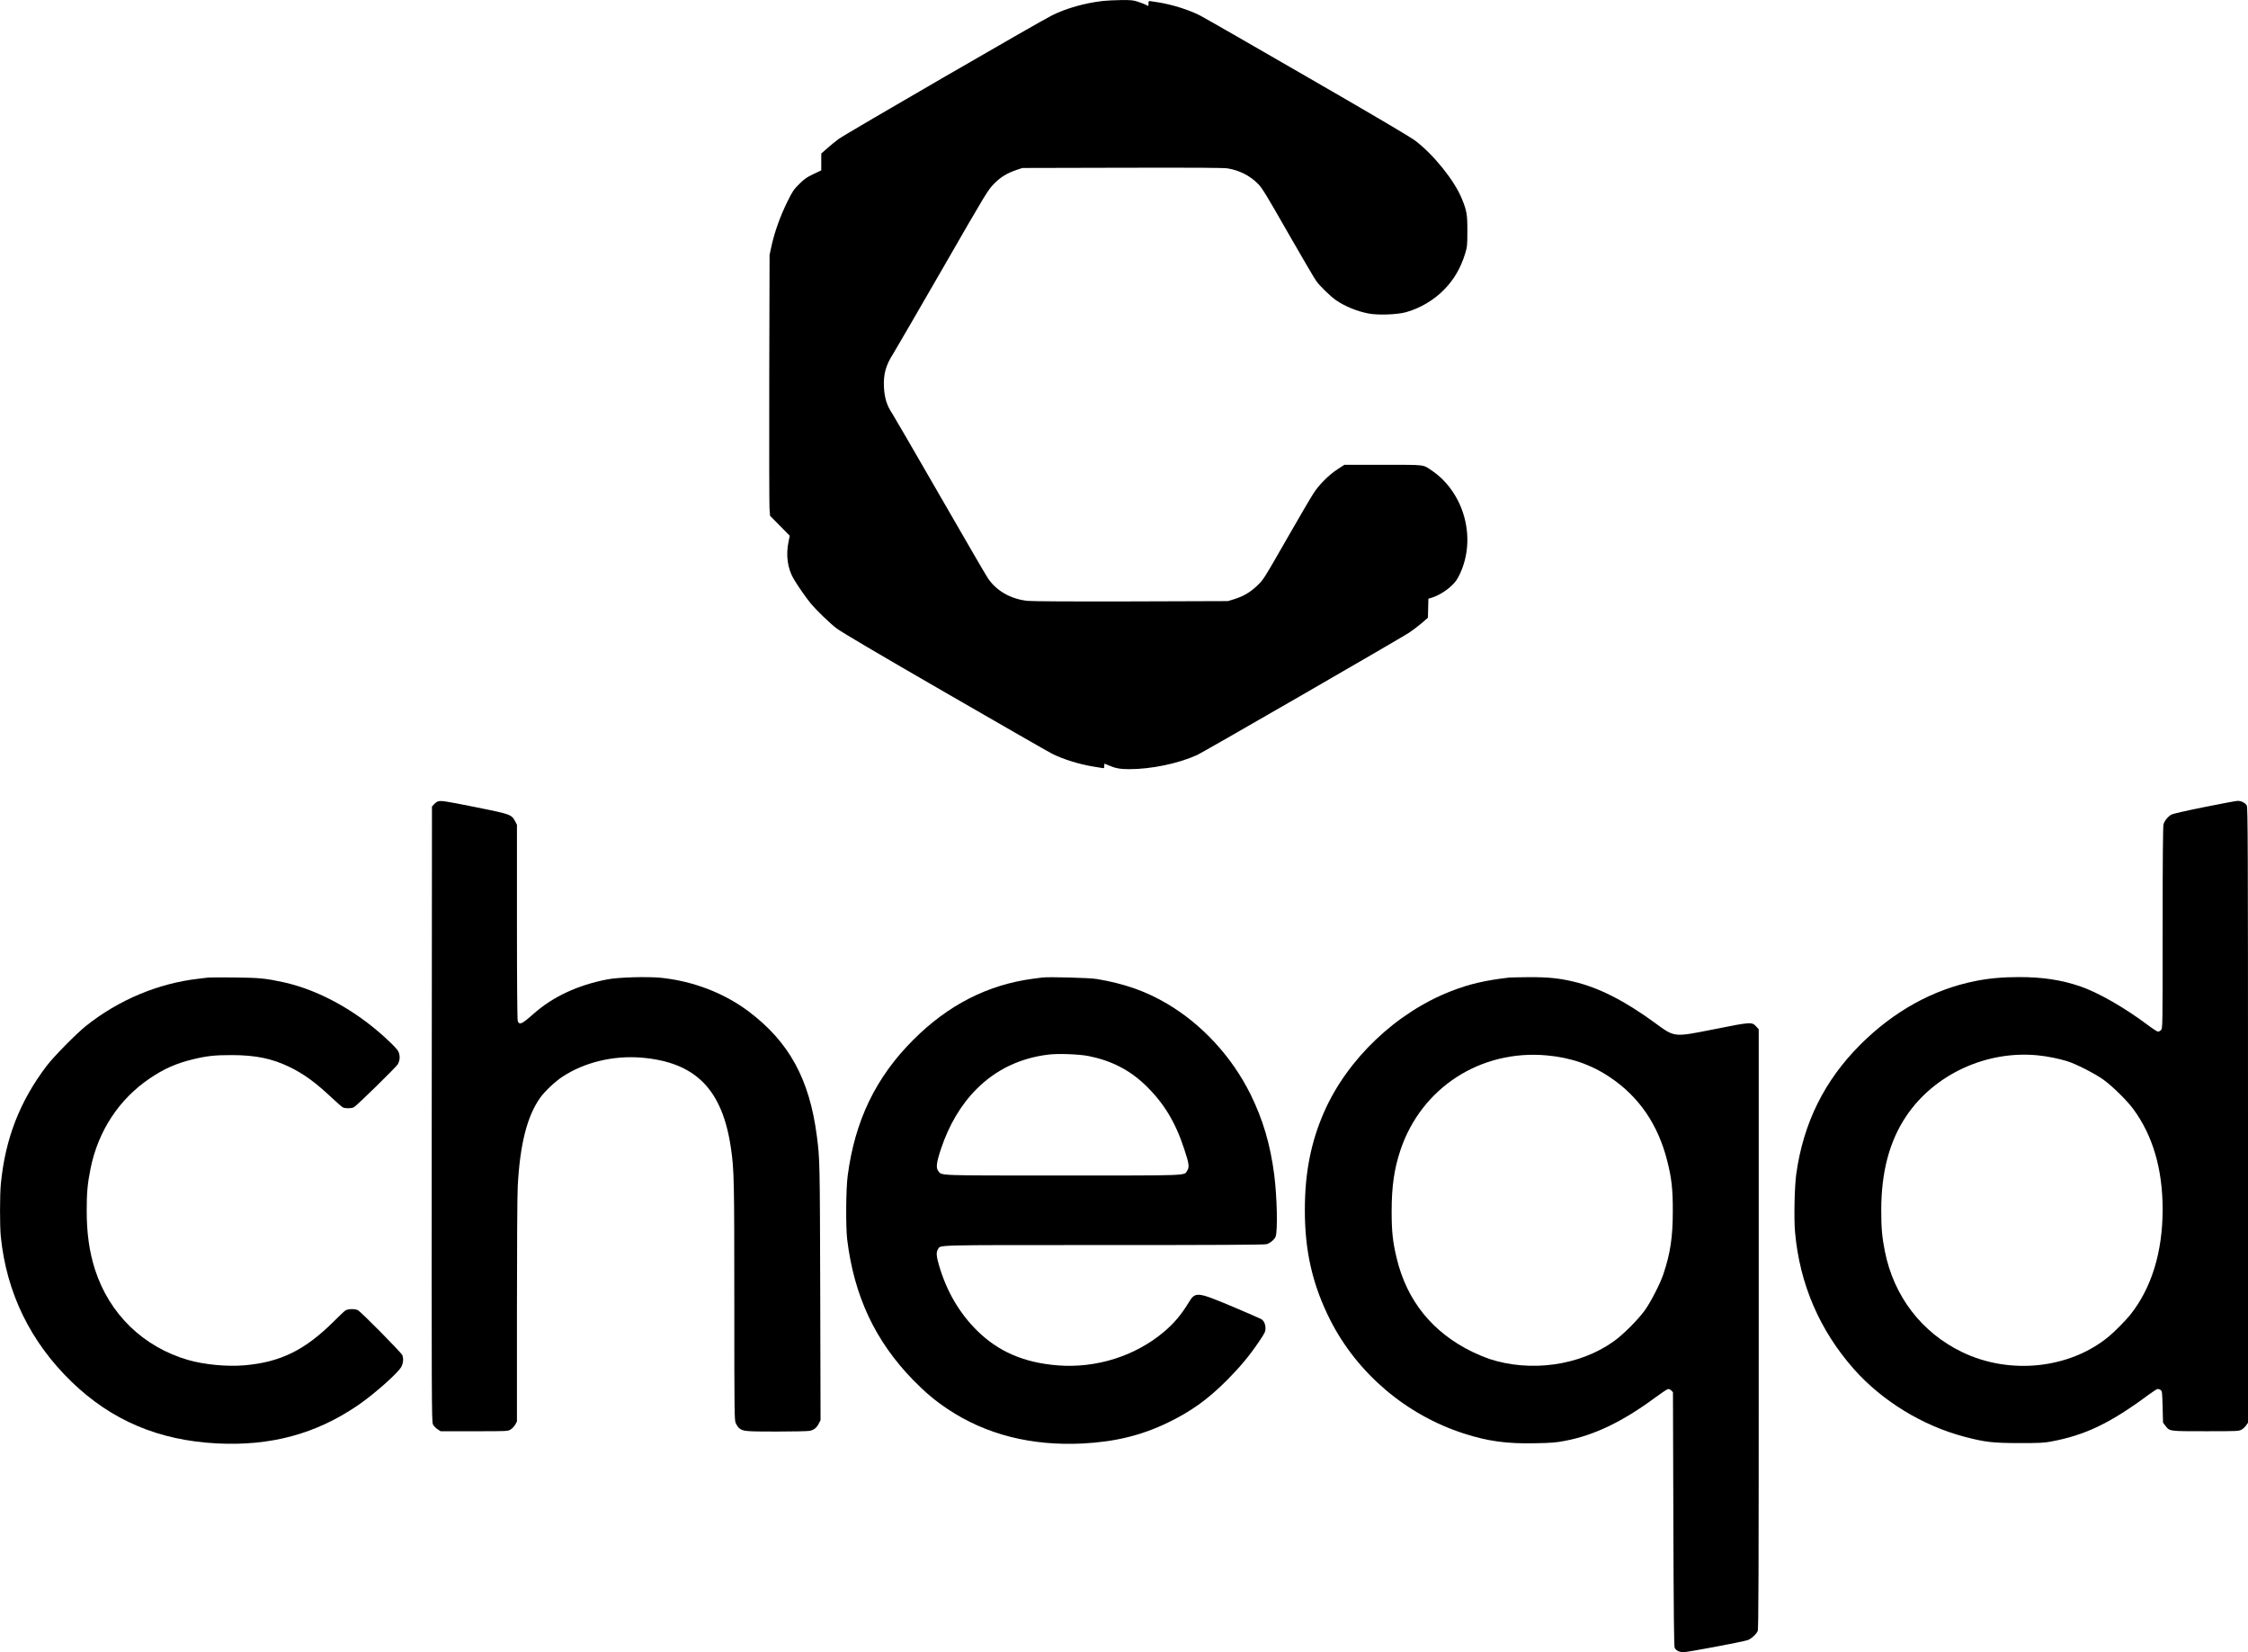 <?xml version="1.0" standalone="no"?>
<!DOCTYPE svg PUBLIC "-//W3C//DTD SVG 20010904//EN"
 "http://www.w3.org/TR/2001/REC-SVG-20010904/DTD/svg10.dtd">
<svg version="1.0" xmlns="http://www.w3.org/2000/svg"
 width="2844pt" height="2090pt" viewBox="0 0 2844 2090"
 preserveAspectRatio="xMidYMid meet">
<g transform="translate(0,2090) scale(0.1,-0.1)"
fill="#000000" stroke="none">
<path d="M13955 20888 c-227 -25 -469 -94 -645 -182 -170 -85 -2618 -1503
-2700 -1564 -41 -30 -108 -85 -147 -120 l-73 -64 0 -107 0 -106 -101 -48 c-84
-40 -113 -61 -178 -125 -71 -71 -84 -90 -154 -232 -86 -176 -156 -370 -195
-545 l-26 -120 -4 -1555 c-2 -855 0 -1598 3 -1650 l7 -95 125 -126 124 -126
-15 -76 c-36 -171 -12 -339 65 -470 46 -80 156 -238 213 -307 74 -89 243 -253
331 -320 59 -45 535 -326 1374 -810 706 -408 1313 -756 1350 -774 144 -73 358
-138 541 -166 41 -6 85 -13 98 -16 19 -4 22 0 22 26 0 16 2 30 4 30 2 0 25
-10 52 -22 83 -36 145 -48 259 -48 280 0 622 71 860 179 75 34 2570 1474 2681
1547 44 29 116 84 160 121 l79 69 3 121 3 120 42 12 c77 23 181 85 247 148 53
49 75 80 108 150 215 452 57 1032 -356 1312 -114 76 -67 71 -612 71 l-492 0
-86 -56 c-111 -72 -234 -195 -304 -304 -31 -47 -171 -285 -311 -530 -336 -586
-321 -561 -408 -644 -85 -81 -176 -133 -289 -167 l-75 -23 -1220 -4 c-798 -2
-1253 1 -1316 7 -213 23 -394 127 -502 288 -25 37 -300 511 -612 1053 -312
542 -580 1003 -595 1025 -70 104 -100 199 -107 340 -8 162 25 278 117 420 21
33 299 512 618 1065 568 987 580 1006 658 1085 85 87 163 134 289 177 l70 23
1260 3 c926 2 1280 0 1335 -8 148 -24 282 -91 385 -195 52 -52 102 -134 379
-619 176 -307 338 -584 361 -615 49 -65 181 -193 246 -238 112 -77 261 -139
408 -168 116 -24 362 -16 476 15 177 48 359 155 487 288 126 130 209 274 265
457 25 84 27 102 27 280 1 211 -7 259 -71 414 -93 228 -356 555 -588 731 -58
45 -538 328 -1365 805 -701 406 -1313 756 -1360 780 -142 72 -353 138 -525
165 -38 6 -82 13 -97 15 -26 4 -28 2 -28 -30 0 -34 -1 -35 -22 -21 -13 8 -58
26 -100 40 -69 24 -90 26 -225 25 -81 -1 -184 -6 -228 -11z"/>
<path d="M5535 10760 c-11 -4 -31 -20 -45 -35 l-25 -27 -3 -3890 c-2 -3607 -1
-3892 15 -3925 9 -19 34 -47 56 -61 l41 -27 425 0 c422 0 426 0 461 22 20 12
46 40 58 61 l22 40 0 1393 c0 813 4 1473 10 1584 29 534 118 885 285 1120 58
81 189 205 283 266 278 182 642 269 998 240 687 -58 1026 -403 1133 -1156 38
-264 41 -393 41 -1930 0 -1434 1 -1502 19 -1540 10 -22 28 -48 39 -58 48 -43
79 -46 477 -46 209 0 398 4 419 9 54 12 87 38 114 91 l23 44 -4 1630 c-5 1643
-5 1676 -43 1965 -93 719 -351 1191 -864 1576 -308 232 -701 383 -1107 425
-171 17 -540 7 -678 -20 -376 -72 -693 -220 -940 -440 -145 -128 -174 -141
-195 -86 -6 17 -10 472 -10 1254 l0 1228 -23 44 c-46 86 -57 90 -502 179 -398
80 -442 86 -480 70z"/>
<path d="M27890 10691 c-212 -42 -399 -85 -416 -94 -44 -23 -91 -80 -103 -124
-7 -26 -11 -453 -11 -1310 0 -1260 0 -1273 -20 -1293 -11 -11 -28 -20 -39 -20
-10 0 -67 37 -127 82 -297 223 -631 414 -860 492 -236 80 -472 116 -769 116
-211 0 -387 -16 -559 -51 -533 -107 -1029 -382 -1451 -804 -454 -454 -720
-991 -810 -1636 -22 -158 -31 -571 -15 -740 59 -654 312 -1240 745 -1729 357
-403 870 -716 1399 -855 260 -68 356 -79 691 -80 250 0 317 3 400 19 433 80
750 231 1238 593 54 40 106 73 116 73 9 0 26 -6 37 -14 17 -13 19 -31 24 -213
l5 -200 28 -36 c56 -74 43 -72 512 -72 406 0 421 1 455 21 19 11 45 35 57 54
l23 33 0 3889 c0 3385 -2 3893 -15 3917 -17 34 -70 61 -117 60 -18 0 -206 -35
-418 -78z m-2109 -3141 c123 -12 270 -42 377 -76 113 -36 343 -154 452 -231
116 -84 295 -260 379 -373 247 -335 371 -760 371 -1269 0 -538 -140 -994 -408
-1331 -58 -73 -201 -218 -277 -280 -494 -405 -1246 -485 -1850 -195 -513 247
-865 705 -979 1275 -36 181 -46 294 -46 522 0 482 104 873 315 1187 355 530
1014 835 1666 771z"/>
<path d="M2635 8534 c-16 -2 -73 -9 -125 -15 -508 -58 -1009 -268 -1420 -595
-122 -97 -413 -392 -501 -509 -339 -447 -523 -921 -578 -1489 -14 -140 -14
-533 -1 -667 72 -713 374 -1333 896 -1839 505 -488 1101 -741 1838 -779 680
-35 1251 119 1781 480 207 141 518 417 554 492 23 47 27 100 11 144 -12 32
-521 547 -562 569 -38 20 -127 18 -159 -4 -14 -9 -77 -69 -141 -133 -368 -367
-677 -520 -1134 -560 -222 -19 -506 8 -713 67 -569 165 -999 582 -1180 1147
-71 222 -105 462 -104 747 0 220 10 336 48 525 96 478 362 883 754 1146 176
119 332 188 539 238 179 44 286 55 502 54 295 -1 499 -43 718 -148 184 -89
327 -192 542 -394 63 -59 125 -113 137 -119 29 -16 112 -15 141 2 36 19 541
514 556 545 23 44 28 87 16 133 -9 35 -29 60 -108 137 -397 385 -888 662
-1352 765 -231 50 -308 58 -625 61 -165 2 -313 1 -330 -1z"/>
<path d="M13185 8534 c-16 -2 -66 -9 -110 -14 -575 -75 -1077 -330 -1521 -774
-475 -475 -739 -1023 -830 -1721 -22 -165 -25 -648 -6 -805 88 -718 355 -1285
836 -1779 152 -155 277 -260 436 -366 481 -321 1057 -468 1709 -435 409 21
744 103 1076 264 292 141 500 290 741 530 173 174 290 314 415 499 70 104 79
123 79 163 0 52 -19 95 -53 117 -13 8 -176 79 -363 158 -453 190 -471 192
-557 50 -94 -154 -186 -263 -312 -369 -364 -307 -857 -462 -1343 -424 -429 34
-754 175 -1023 442 -225 224 -381 492 -478 819 -35 117 -39 170 -15 207 38 58
-104 54 2096 54 1381 0 2035 3 2061 11 45 12 101 59 115 96 28 74 18 506 -18
786 -49 380 -143 698 -301 1017 -235 473 -611 881 -1052 1142 -268 159 -548
257 -894 314 -93 15 -609 29 -688 18z m587 -993 c285 -57 516 -174 715 -365
231 -221 382 -466 493 -806 63 -188 69 -233 40 -278 -41 -66 60 -62 -1575 -62
-1617 0 -1527 -3 -1574 56 -32 41 -25 104 33 279 101 304 254 562 452 760 244
244 548 390 904 434 122 16 389 6 512 -18z"/>
<path d="M19095 8534 c-304 -35 -503 -81 -732 -170 -696 -269 -1317 -859
-1612 -1532 -167 -381 -243 -769 -243 -1237 -1 -526 99 -954 322 -1395 343
-675 962 -1200 1690 -1434 303 -98 545 -131 902 -123 207 4 263 8 380 31 368
70 726 242 1140 548 73 54 144 101 156 105 17 4 30 -1 45 -16 l22 -22 5 -1607
c4 -1231 8 -1612 17 -1628 21 -36 59 -54 114 -54 49 0 737 129 808 152 43 14
110 74 128 115 11 27 13 667 13 3823 l0 3790 -33 36 c-53 58 -68 57 -527 -35
-519 -103 -500 -105 -748 76 -390 285 -715 450 -1037 526 -182 43 -323 57
-563 56 -119 -1 -230 -4 -247 -5z m475 -985 c303 -27 564 -118 801 -278 366
-246 607 -599 722 -1058 55 -216 71 -360 70 -638 0 -322 -31 -530 -119 -792
-39 -118 -156 -346 -231 -453 -87 -122 -281 -317 -403 -402 -431 -305 -1050
-390 -1573 -217 -50 17 -146 57 -212 89 -502 245 -826 645 -955 1183 -50 206
-64 337 -64 592 0 316 32 538 111 775 264 790 1015 1276 1853 1199z"/>
</g>
</svg>
